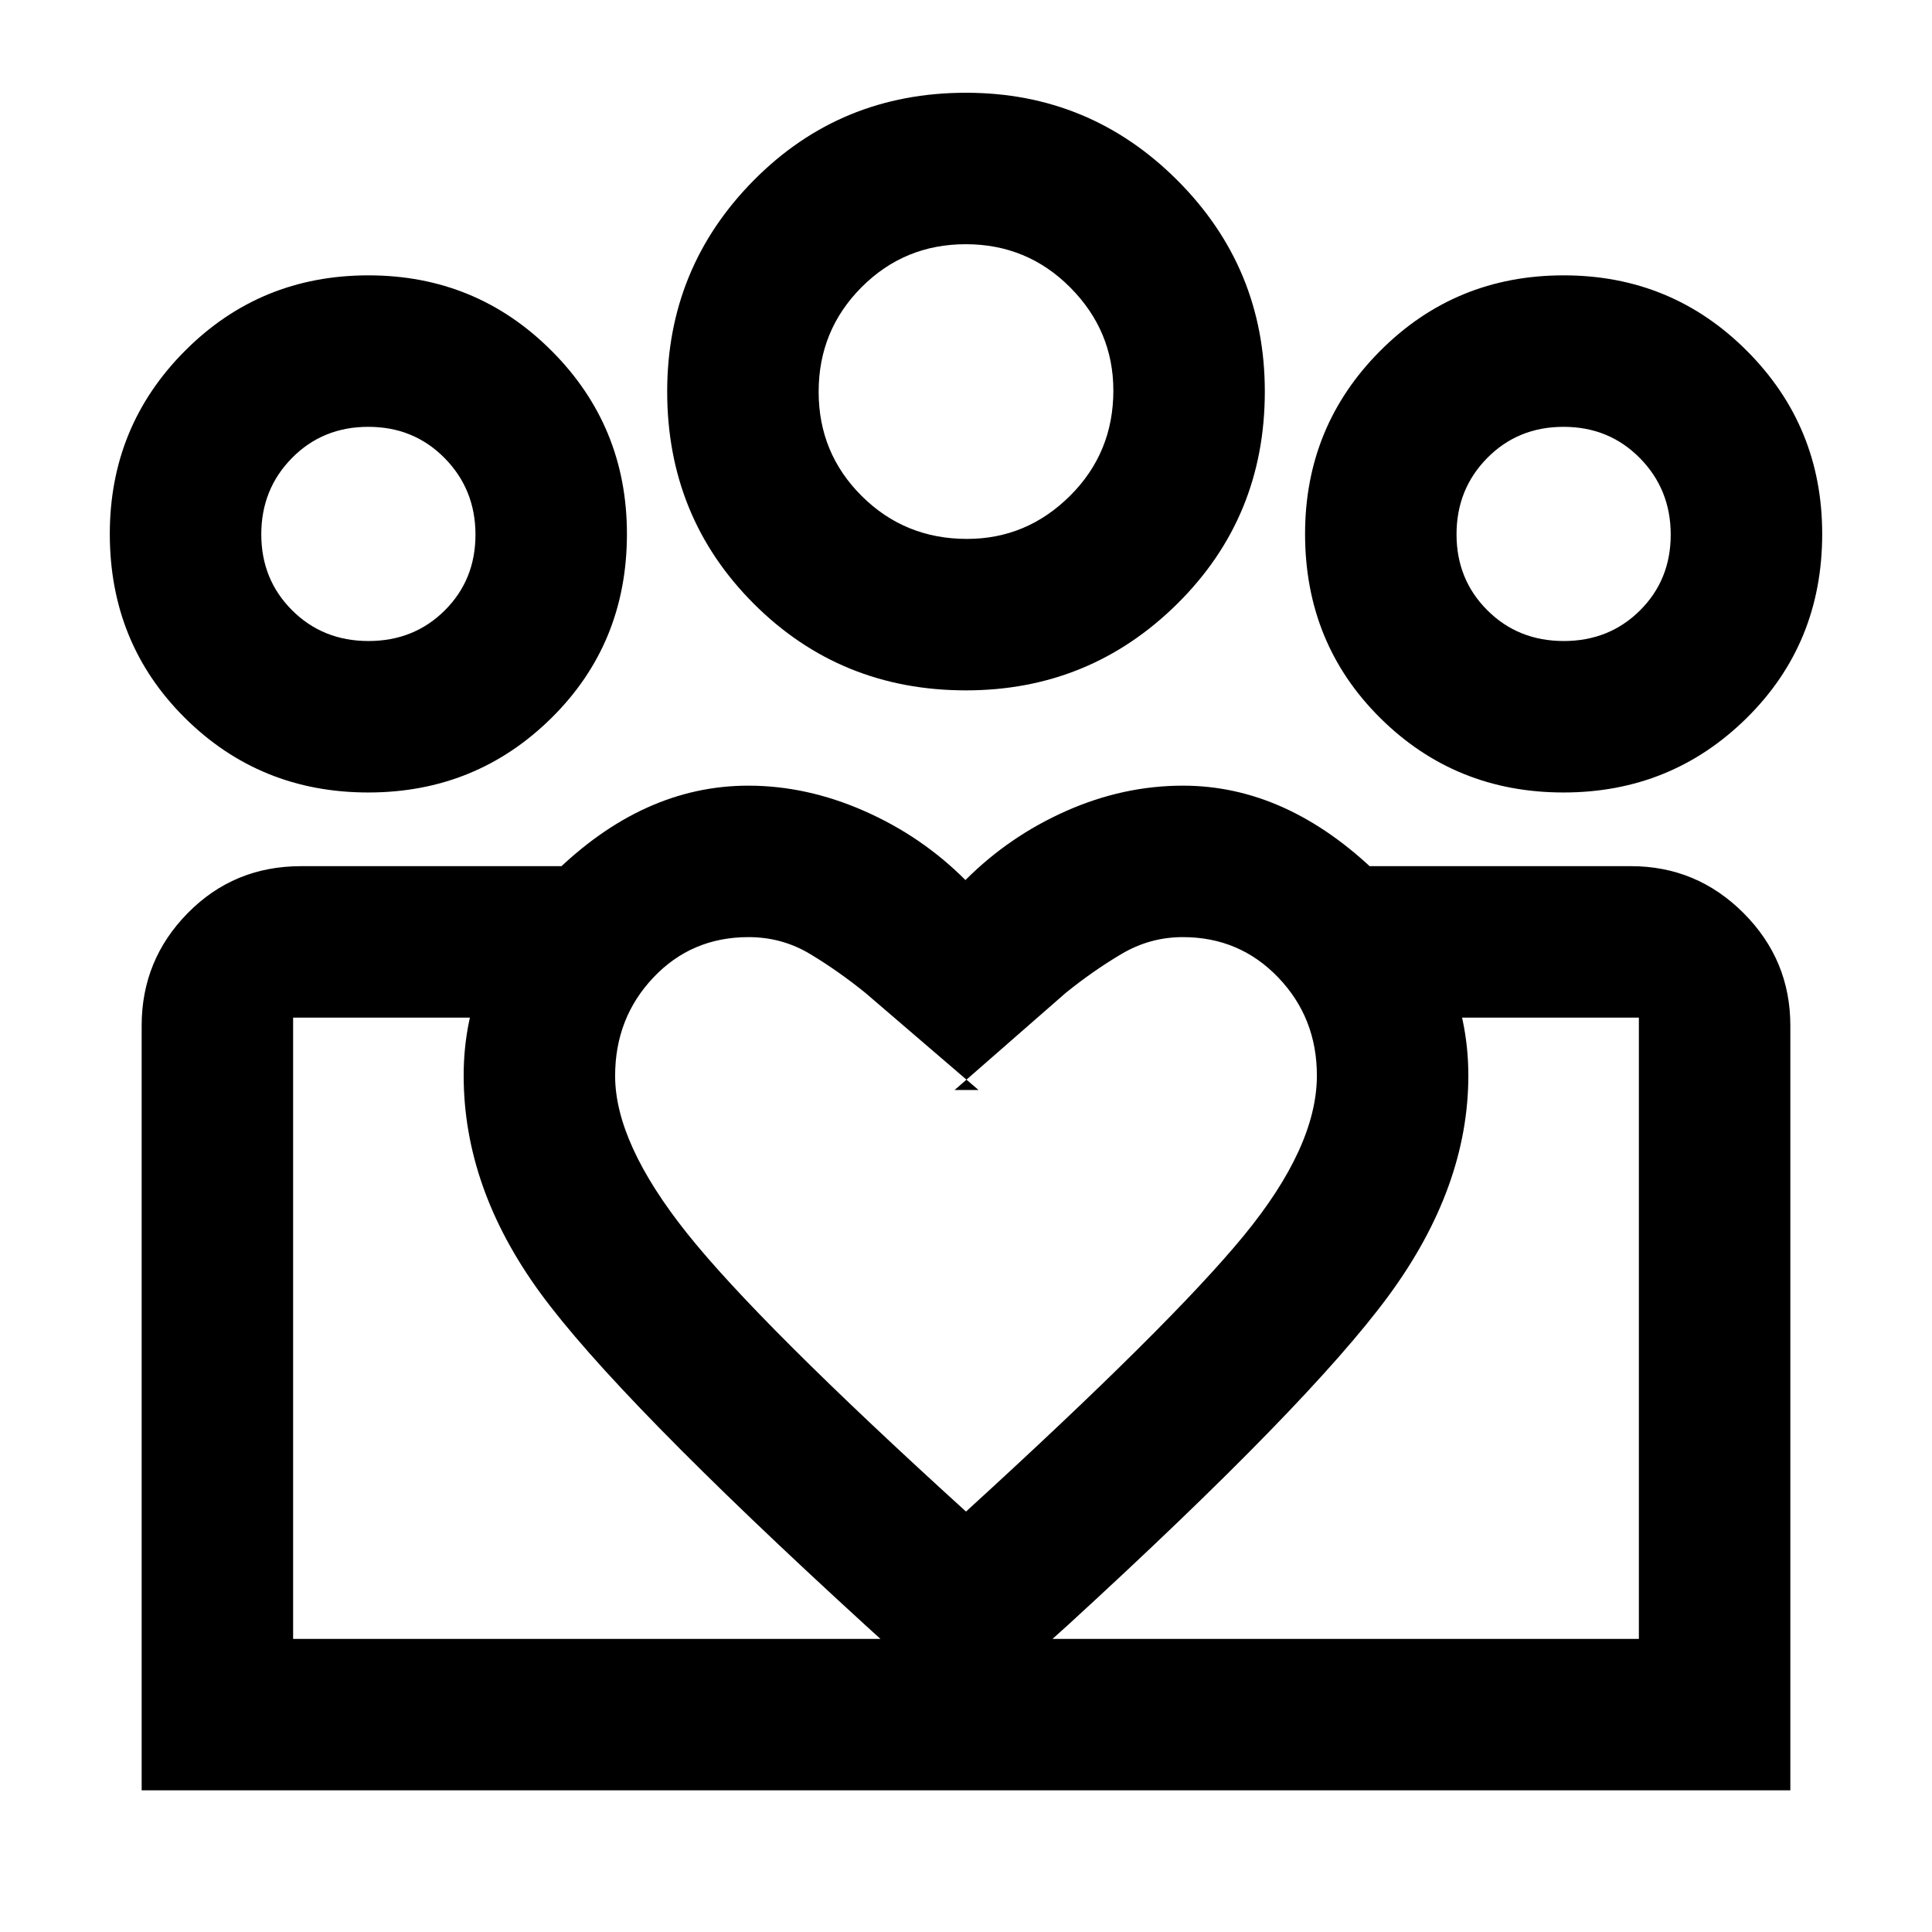 <svg xmlns="http://www.w3.org/2000/svg" width="48" height="48" viewBox="0 -960 960 960"><path d="M145.65-145.65v-308.7 308.7Zm668.7 0v-308.7 308.7ZM777-641.48q22.63 0 37.9-15.2 15.27-15.19 15.27-37.66 0-22.46-15.31-38.02-15.31-15.55-37.94-15.55-22.64 0-37.91 15.47-15.27 15.48-15.27 37.94 0 22.47 15.31 37.74 15.31 15.28 37.95 15.28Zm-.09 75.26q-53.78 0-91.11-37.04-37.32-37.04-37.32-91.44 0-53.53 37.37-91 37.37-37.48 91.14-37.48 53.55 0 91 37.48 37.45 37.47 37.45 91 0 54.4-37.49 91.44t-91.04 37.04Zm-296.42-126q29.68 0 51.21-21.42 21.52-21.41 21.52-52.29 0-29.68-21.39-51.2-21.38-21.52-51.94-21.52-30.5 0-51.8 21.38-21.31 21.39-21.31 51.94 0 30.5 21.42 51.81 21.42 21.3 52.29 21.3Zm-.49 75.26q-62.39 0-105.44-43.04-43.04-43.04-43.04-105.44 0-61.51 43.04-104.99 43.05-43.48 105.44-43.48 61.51 0 105 43.48 43.48 43.48 43.48 104.99 0 62.4-43.48 105.44-43.49 43.04-105 43.04ZM305.65-425.39q0 33.33 35.65 78.1 35.66 44.77 138.7 138.38 101.79-92.95 138.07-137.15 36.28-44.2 36.28-79.51 0-28.69-19.21-48.73-19.21-20.05-47.38-20.05-16.42 0-30.61 8.44-14.19 8.43-27.63 19.3l-55.17 48.22h11.87l-56.18-48.22q-13.43-10.87-27.42-19.3-14-8.44-30.69-8.44-28.28 0-47.28 20.08-19 20.09-19 48.88Zm-75.26-.18q0-56.18 44.52-100.11t96.9-43.93q29.06 0 57.65 12.59 28.59 12.58 50.26 34.32 21.68-21.74 50.04-34.32 28.37-12.59 58.07-12.59 51.74 0 96.76 43.83 45.02 43.82 45.02 100.21 0 55.5-39.63 109.43-39.63 53.92-159.2 163.49L480-107l-50.22-45.65Q306.69-265.23 268.54-317.43q-38.15-52.2-38.15-108.14Zm-47.31-215.91q22.64 0 37.91-15.2 15.27-15.19 15.27-37.66 0-22.46-15.31-38.02-15.31-15.55-37.95-15.55-22.63 0-37.9 15.47-15.27 15.48-15.27 37.94 0 22.47 15.31 37.74 15.31 15.28 37.94 15.28ZM483-70.39v-75.26h331.35v-308.7H679.7v-75.26h130.69q32.66 0 55.94 23.28t23.28 55.94v380H483Zm-337.35-75.26H483v75.26H70.39v-380q0-32.66 22.93-55.94t56.29-23.28H279.3v75.26H145.65v308.7Zm37.34-420.57q-53.77 0-91.1-37.04-37.33-37.04-37.33-91.44 0-53.53 37.38-91 37.37-37.48 91.14-37.48 53.54 0 90.99 37.48 37.45 37.47 37.45 91 0 54.4-37.49 91.44-37.48 37.04-91.04 37.04ZM480-765.44ZM183.04-694.7Zm593.92 0Z"/></svg>
